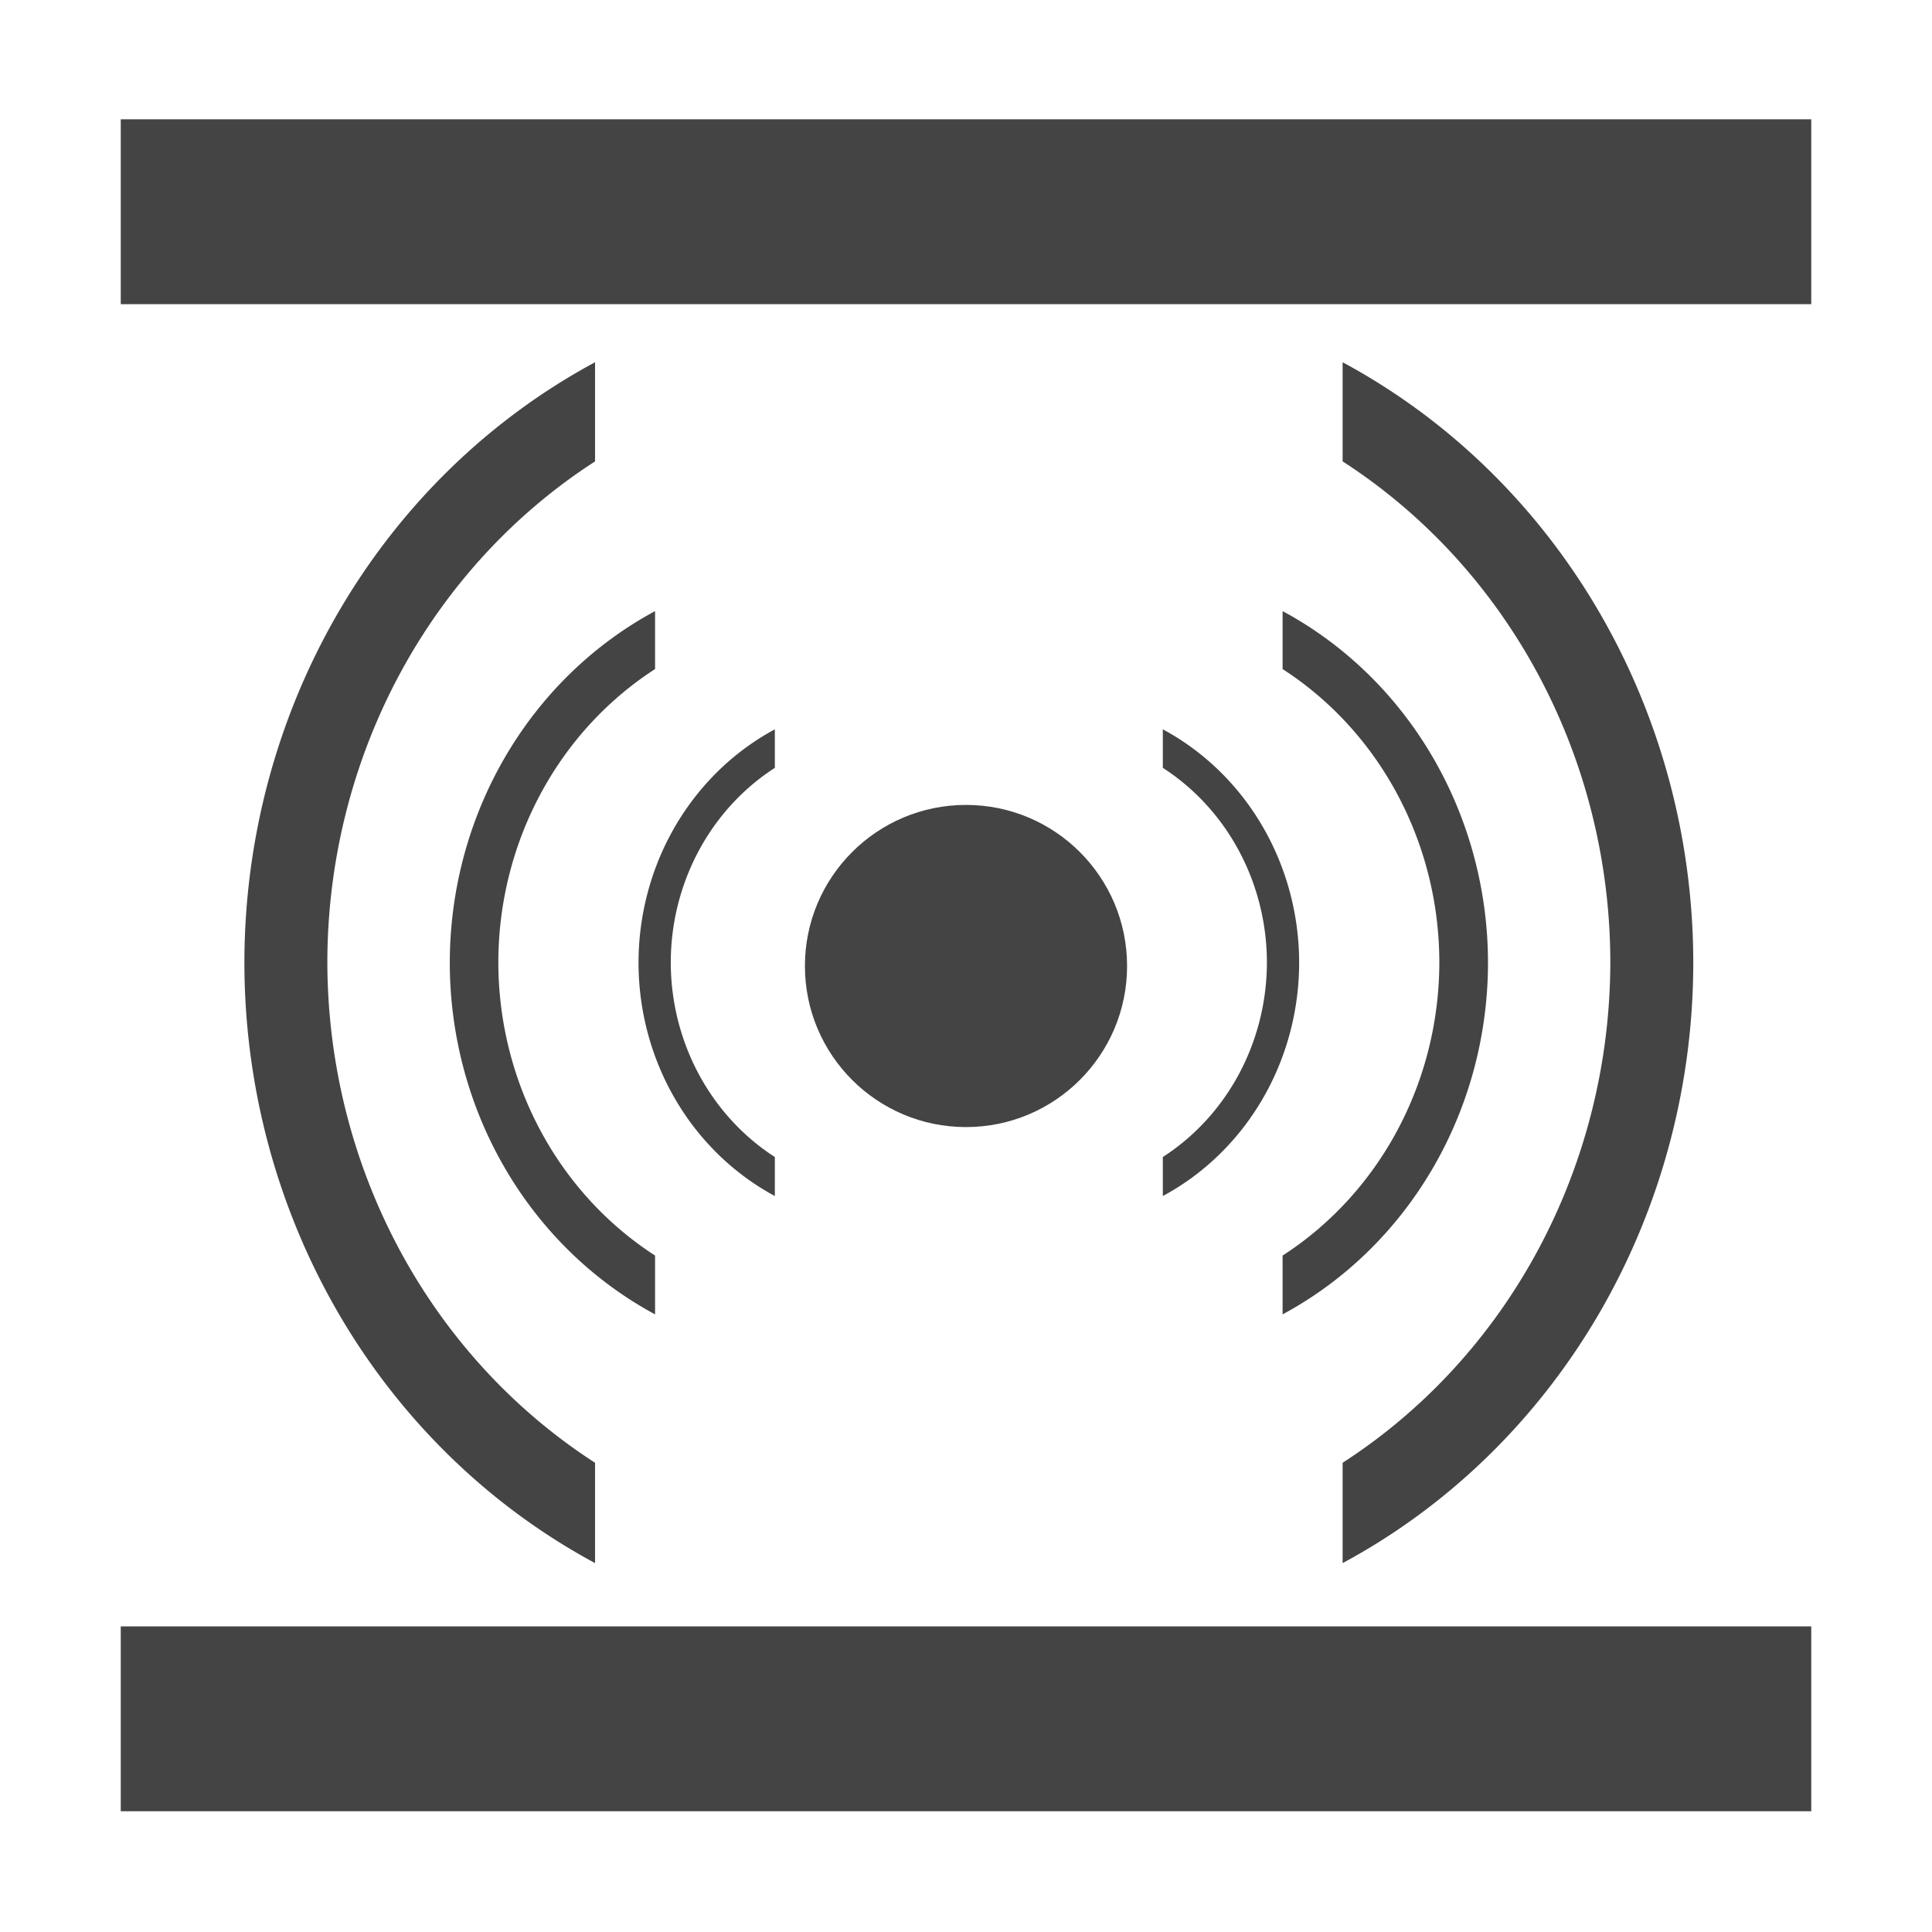 <?xml version="1.0" encoding="UTF-8" standalone="no"?>
<svg
   xmlns:dc="http://purl.org/dc/elements/1.1/"
   xmlns:cc="http://creativecommons.org/ns#"
   xmlns:rdf="http://www.w3.org/1999/02/22-rdf-syntax-ns#"
   xmlns:svg="http://www.w3.org/2000/svg"
   xmlns="http://www.w3.org/2000/svg"
   xmlns:sodipodi="http://sodipodi.sourceforge.net/DTD/sodipodi-0.dtd"
   xmlns:inkscape="http://www.inkscape.org/namespaces/inkscape"
   version="1"
   viewBox="0 0 16 16"
   enable-background="new 0 0 48 48"
   id="svg12"
   sodipodi:docname="stabilizer.svg"
   inkscape:version="0.92.4 (5da689c313, 2019-01-14)"
   width="16"
   height="16">
  <defs
     id="defs16">
    <inkscape:perspective
       sodipodi:type="inkscape:persp3d"
       inkscape:vp_x="2.1085087 : -0.01579032 : 1"
       inkscape:vp_y="-9.1717358 : 40.677048 : 0"
       inkscape:vp_z="2.439686 : 0.66241427 : 1"
       inkscape:persp3d-origin="2.3474712 : -0.0021044275 : 1"
       id="perspective4515" />
  </defs>
  <sodipodi:namedview
     pagecolor="#ffffff"
     bordercolor="#666666"
     borderopacity="1"
     objecttolerance="10"
     gridtolerance="10"
     guidetolerance="10"
     inkscape:pageopacity="0"
     inkscape:pageshadow="2"
     inkscape:window-width="1877"
     inkscape:window-height="904"
     id="namedview14"
     showgrid="true"
     inkscape:zoom="22.84"
     inkscape:cx="-12.089317"
     inkscape:cy="7.5401166"
     inkscape:window-x="24"
     inkscape:window-y="41"
     inkscape:window-maximized="0"
     inkscape:current-layer="svg12">
    <inkscape:grid
       type="xygrid"
       id="grid4510" />
  </sodipodi:namedview>
  <rect
     style="opacity:1;fill:#444444;fill-opacity:1;stroke:none;stroke-width:0.247;stroke-miterlimit:4;stroke-dasharray:none;stroke-opacity:1"
     id="rect816"
     width="14"
     height="1.531"
     x="1"
     y="0.988" />
  <rect
     y="13.469"
     x="1"
     height="1.531"
     width="14"
     id="rect818"
     style="opacity:1;fill:#444444;fill-opacity:1;stroke:none;stroke-width:0.247;stroke-miterlimit:4;stroke-dasharray:none;stroke-opacity:1" />
  <circle
     style="opacity:1;fill:#444444;fill-opacity:1;stroke:none;stroke-width:0.238;stroke-miterlimit:4;stroke-dasharray:none;stroke-opacity:1"
     id="path828"
     cx="8"
     cy="8"
     r="1.334" />
  <path
     style="opacity:1;fill:#444444;fill-opacity:1;stroke:none;stroke-width:0.203;stroke-miterlimit:4;stroke-dasharray:none;stroke-opacity:1"
     d="M 4.928,3 A 5.358,5.597 0 0 0 2.024,7.969 5.358,5.597 0 0 0 4.928,12.945 v -0.831 A 4.672,4.881 0 0 1 2.711,7.969 4.672,4.881 0 0 1 4.928,3.821 Z"
     id="path839"
     inkscape:connector-curvature="0" />
  <path
     id="path847"
     d="M 5.425,5.061 A 3.137,3.278 0 0 0 3.725,7.971 3.137,3.278 0 0 0 5.425,10.885 V 10.398 A 2.736,2.858 0 0 1 4.127,7.971 2.736,2.858 0 0 1 5.425,5.541 Z"
     style="opacity:1;fill:#444444;fill-opacity:1;stroke:none;stroke-width:0.119;stroke-miterlimit:4;stroke-dasharray:none;stroke-opacity:1"
     inkscape:connector-curvature="0" />
  <path
     style="opacity:1;fill:#444444;fill-opacity:1;stroke:none;stroke-width:0.079;stroke-miterlimit:4;stroke-dasharray:none;stroke-opacity:1"
     d="M 6.417,6.04 A 2.082,2.175 0 0 0 5.288,7.971 2.082,2.175 0 0 0 6.417,9.905 V 9.582 A 1.816,1.897 0 0 1 5.555,7.971 1.816,1.897 0 0 1 6.417,6.359 Z"
     id="path849"
     inkscape:connector-curvature="0" />
  <path
     inkscape:connector-curvature="0"
     id="path851"
     d="m 11.119,3 a 5.358,5.597 0 0 1 2.904,4.969 5.358,5.597 0 0 1 -2.904,4.976 v -0.831 A 4.672,4.881 0 0 0 13.336,7.969 4.672,4.881 0 0 0 11.119,3.821 Z"
     style="opacity:1;fill:#444444;fill-opacity:1;stroke:none;stroke-width:0.203;stroke-miterlimit:4;stroke-dasharray:none;stroke-opacity:1" />
  <path
     inkscape:connector-curvature="0"
     style="opacity:1;fill:#444444;fill-opacity:1;stroke:none;stroke-width:0.119;stroke-miterlimit:4;stroke-dasharray:none;stroke-opacity:1"
     d="m 10.622,5.061 a 3.137,3.278 0 0 1 1.701,2.91 3.137,3.278 0 0 1 -1.701,2.914 V 10.398 A 2.736,2.858 0 0 0 11.92,7.971 2.736,2.858 0 0 0 10.622,5.541 Z"
     id="path853" />
  <path
     inkscape:connector-curvature="0"
     id="path855"
     d="M 9.63,6.04 A 2.082,2.175 0 0 1 10.759,7.971 2.082,2.175 0 0 1 9.63,9.905 V 9.582 A 1.816,1.897 0 0 0 10.492,7.971 1.816,1.897 0 0 0 9.63,6.359 Z"
     style="opacity:1;fill:#444444;fill-opacity:1;stroke:none;stroke-width:0.079;stroke-miterlimit:4;stroke-dasharray:none;stroke-opacity:1" />
</svg>
